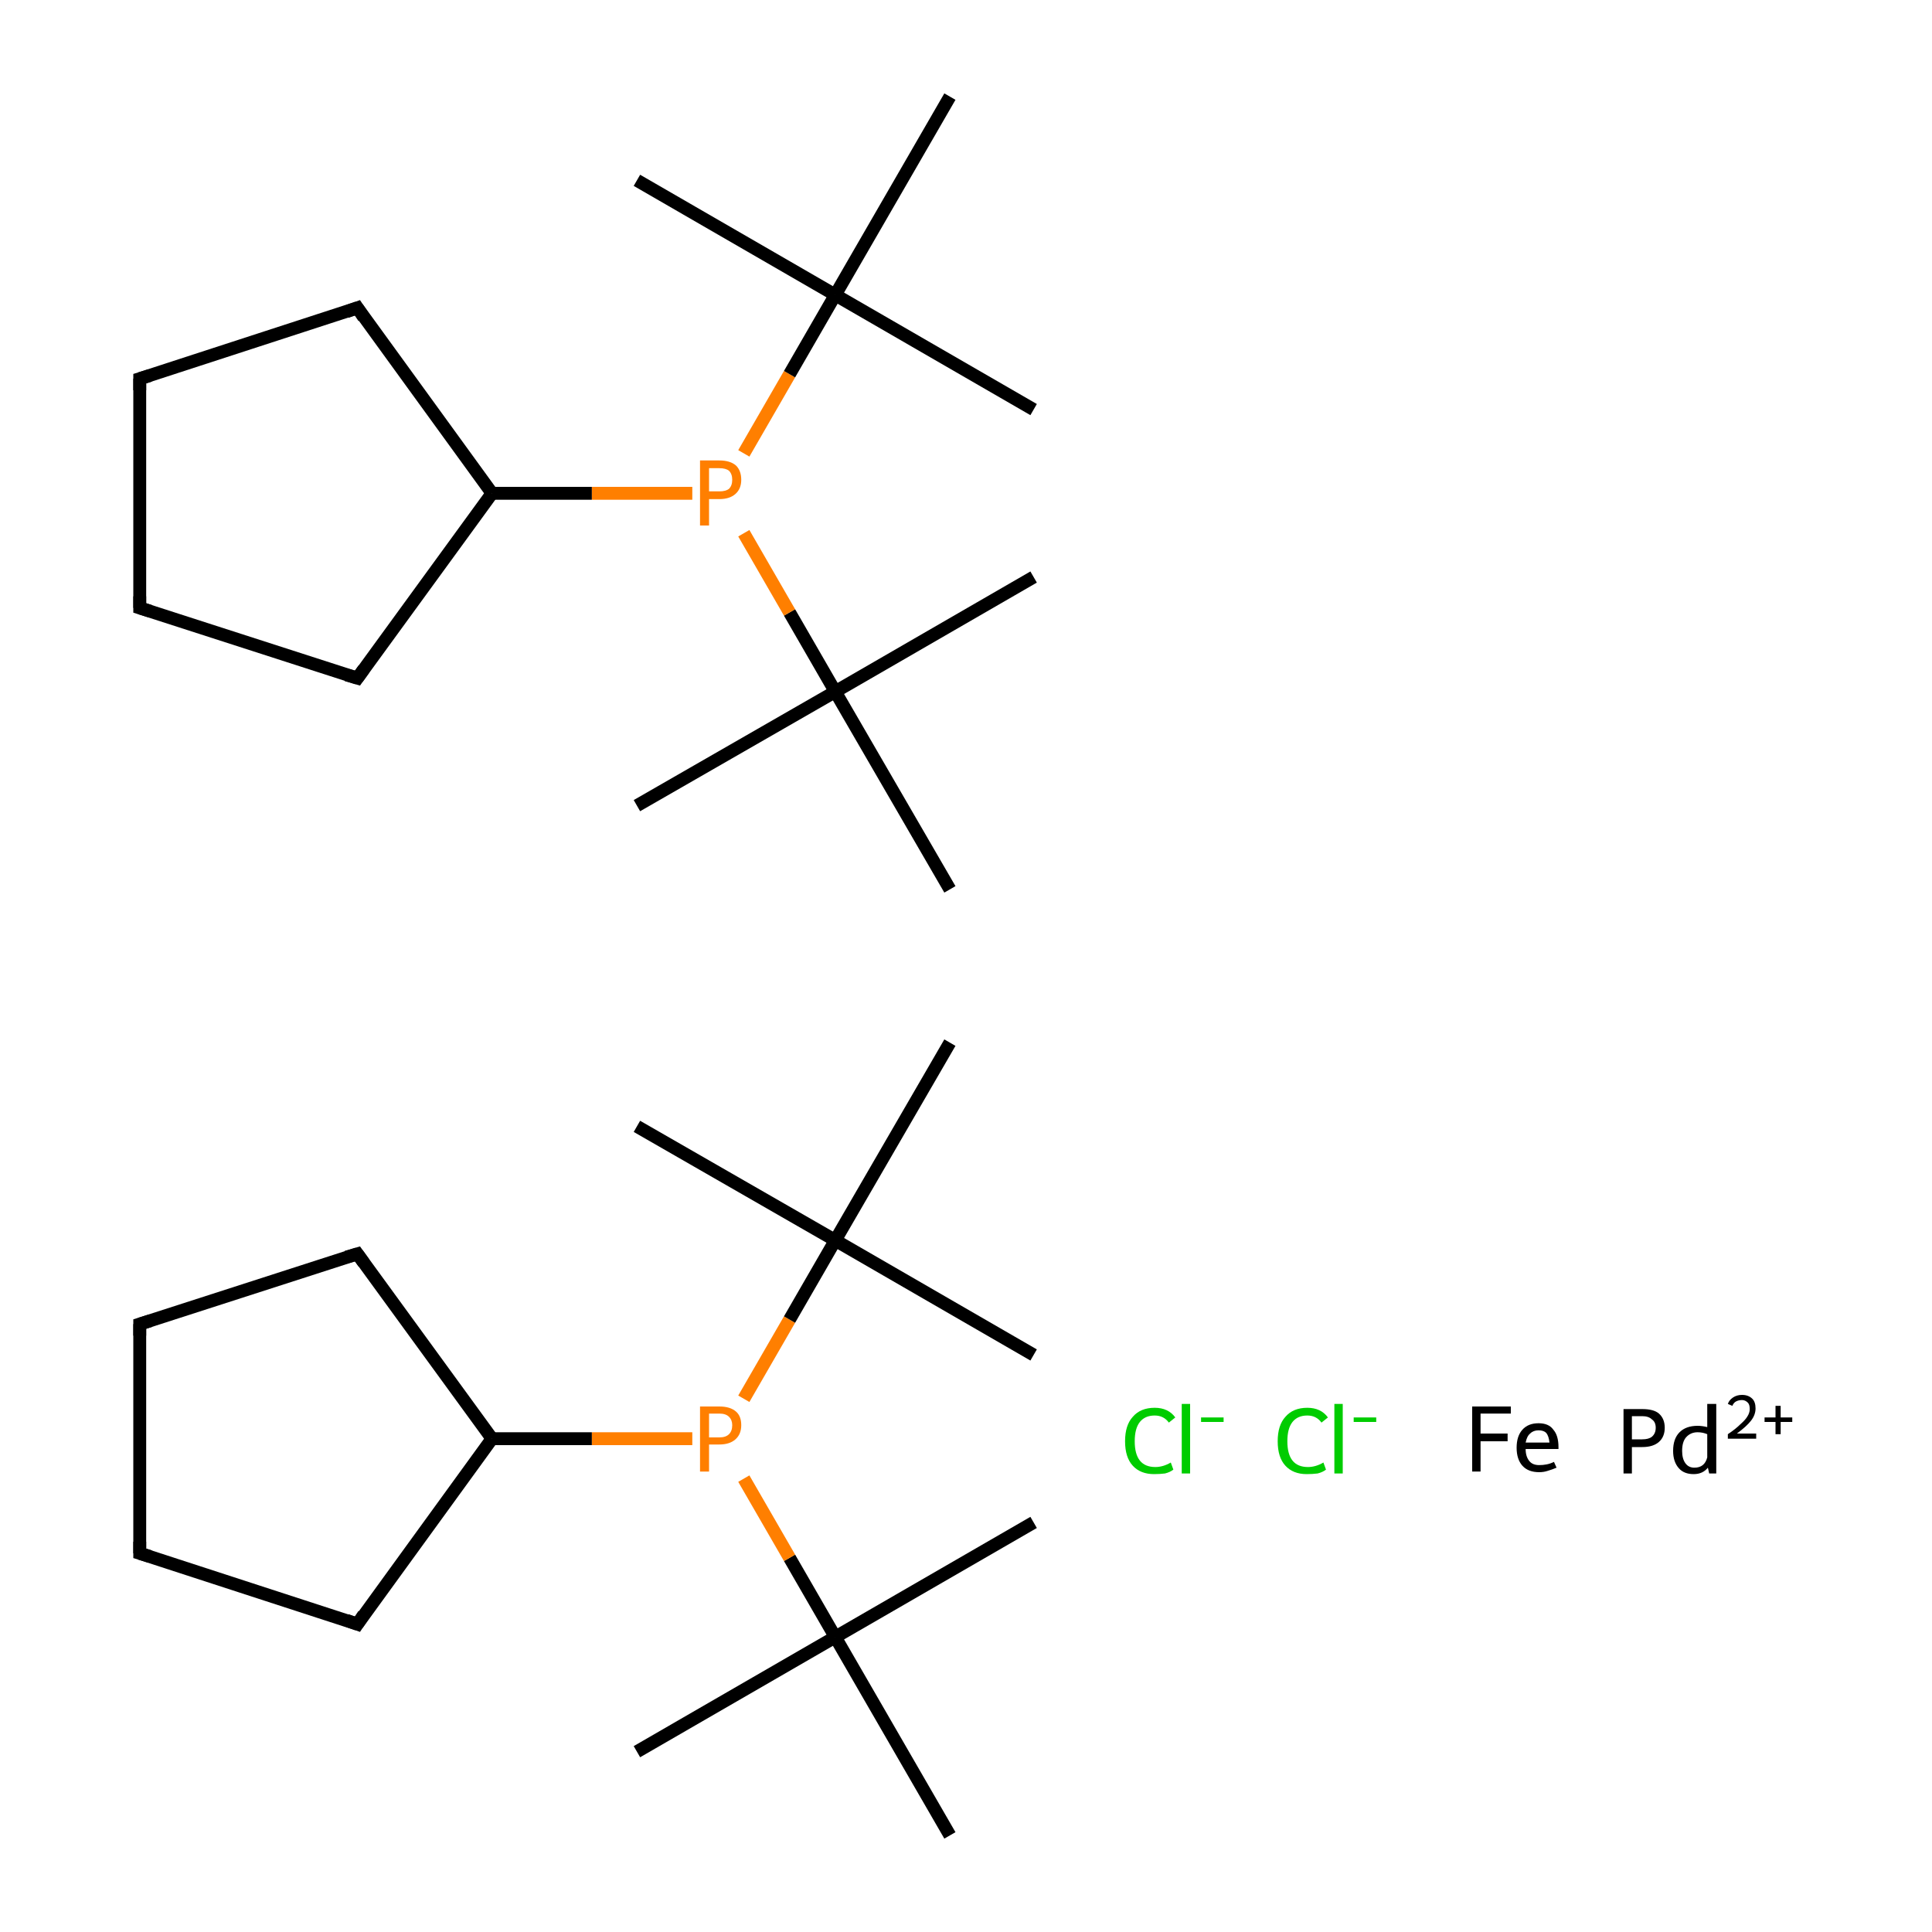 <?xml version='1.0' encoding='iso-8859-1'?>
<svg version='1.1' baseProfile='full'
              xmlns='http://www.w3.org/2000/svg'
                      xmlns:rdkit='http://www.rdkit.org/xml'
                      xmlns:xlink='http://www.w3.org/1999/xlink'
                  xml:space='preserve'
width='300px' height='300px' viewBox='0 0 300 300'>
<!-- END OF HEADER -->
<rect style='opacity:1.0;fill:#FFFFFF;stroke:none' width='300.0' height='300.0' x='0.0' y='0.0'> </rect>
<path class='bond-0 atom-0 atom-1' d='M 160.5,236.4 L 129.7,254.2' style='fill:none;fill-rule:evenodd;stroke:#000000;stroke-width:2.0px;stroke-linecap:butt;stroke-linejoin:miter;stroke-opacity:1' />
<path class='bond-1 atom-1 atom-2' d='M 129.7,254.2 L 98.9,272.0' style='fill:none;fill-rule:evenodd;stroke:#000000;stroke-width:2.0px;stroke-linecap:butt;stroke-linejoin:miter;stroke-opacity:1' />
<path class='bond-2 atom-1 atom-3' d='M 129.7,254.2 L 147.5,285.0' style='fill:none;fill-rule:evenodd;stroke:#000000;stroke-width:2.0px;stroke-linecap:butt;stroke-linejoin:miter;stroke-opacity:1' />
<path class='bond-3 atom-1 atom-4' d='M 129.7,254.2 L 122.6,241.9' style='fill:none;fill-rule:evenodd;stroke:#000000;stroke-width:2.0px;stroke-linecap:butt;stroke-linejoin:miter;stroke-opacity:1' />
<path class='bond-3 atom-1 atom-4' d='M 122.6,241.9 L 115.5,229.6' style='fill:none;fill-rule:evenodd;stroke:#FF7F00;stroke-width:2.0px;stroke-linecap:butt;stroke-linejoin:miter;stroke-opacity:1' />
<path class='bond-4 atom-4 atom-5' d='M 107.5,223.4 L 91.9,223.4' style='fill:none;fill-rule:evenodd;stroke:#FF7F00;stroke-width:2.0px;stroke-linecap:butt;stroke-linejoin:miter;stroke-opacity:1' />
<path class='bond-4 atom-4 atom-5' d='M 91.9,223.4 L 76.4,223.4' style='fill:none;fill-rule:evenodd;stroke:#000000;stroke-width:2.0px;stroke-linecap:butt;stroke-linejoin:miter;stroke-opacity:1' />
<path class='bond-5 atom-5 atom-6' d='M 76.4,223.4 L 55.5,194.7' style='fill:none;fill-rule:evenodd;stroke:#000000;stroke-width:2.0px;stroke-linecap:butt;stroke-linejoin:miter;stroke-opacity:1' />
<path class='bond-6 atom-6 atom-7' d='M 55.5,194.7 L 21.7,205.6' style='fill:none;fill-rule:evenodd;stroke:#000000;stroke-width:2.0px;stroke-linecap:butt;stroke-linejoin:miter;stroke-opacity:1' />
<path class='bond-7 atom-7 atom-8' d='M 21.7,205.6 L 21.7,241.2' style='fill:none;fill-rule:evenodd;stroke:#000000;stroke-width:2.0px;stroke-linecap:butt;stroke-linejoin:miter;stroke-opacity:1' />
<path class='bond-8 atom-8 atom-9' d='M 21.7,241.2 L 55.5,252.2' style='fill:none;fill-rule:evenodd;stroke:#000000;stroke-width:2.0px;stroke-linecap:butt;stroke-linejoin:miter;stroke-opacity:1' />
<path class='bond-9 atom-4 atom-10' d='M 115.5,217.2 L 122.6,204.9' style='fill:none;fill-rule:evenodd;stroke:#FF7F00;stroke-width:2.0px;stroke-linecap:butt;stroke-linejoin:miter;stroke-opacity:1' />
<path class='bond-9 atom-4 atom-10' d='M 122.6,204.9 L 129.7,192.6' style='fill:none;fill-rule:evenodd;stroke:#000000;stroke-width:2.0px;stroke-linecap:butt;stroke-linejoin:miter;stroke-opacity:1' />
<path class='bond-10 atom-10 atom-11' d='M 129.7,192.6 L 160.5,210.4' style='fill:none;fill-rule:evenodd;stroke:#000000;stroke-width:2.0px;stroke-linecap:butt;stroke-linejoin:miter;stroke-opacity:1' />
<path class='bond-11 atom-10 atom-12' d='M 129.7,192.6 L 98.9,174.9' style='fill:none;fill-rule:evenodd;stroke:#000000;stroke-width:2.0px;stroke-linecap:butt;stroke-linejoin:miter;stroke-opacity:1' />
<path class='bond-12 atom-10 atom-13' d='M 129.7,192.6 L 147.5,161.9' style='fill:none;fill-rule:evenodd;stroke:#000000;stroke-width:2.0px;stroke-linecap:butt;stroke-linejoin:miter;stroke-opacity:1' />
<path class='bond-13 atom-14 atom-15' d='M 160.5,89.6 L 129.7,107.4' style='fill:none;fill-rule:evenodd;stroke:#000000;stroke-width:2.0px;stroke-linecap:butt;stroke-linejoin:miter;stroke-opacity:1' />
<path class='bond-14 atom-15 atom-16' d='M 129.7,107.4 L 98.9,125.1' style='fill:none;fill-rule:evenodd;stroke:#000000;stroke-width:2.0px;stroke-linecap:butt;stroke-linejoin:miter;stroke-opacity:1' />
<path class='bond-15 atom-15 atom-17' d='M 129.7,107.4 L 147.5,138.1' style='fill:none;fill-rule:evenodd;stroke:#000000;stroke-width:2.0px;stroke-linecap:butt;stroke-linejoin:miter;stroke-opacity:1' />
<path class='bond-16 atom-15 atom-18' d='M 129.7,107.4 L 122.6,95.1' style='fill:none;fill-rule:evenodd;stroke:#000000;stroke-width:2.0px;stroke-linecap:butt;stroke-linejoin:miter;stroke-opacity:1' />
<path class='bond-16 atom-15 atom-18' d='M 122.6,95.1 L 115.5,82.8' style='fill:none;fill-rule:evenodd;stroke:#FF7F00;stroke-width:2.0px;stroke-linecap:butt;stroke-linejoin:miter;stroke-opacity:1' />
<path class='bond-17 atom-18 atom-19' d='M 107.5,76.6 L 91.9,76.6' style='fill:none;fill-rule:evenodd;stroke:#FF7F00;stroke-width:2.0px;stroke-linecap:butt;stroke-linejoin:miter;stroke-opacity:1' />
<path class='bond-17 atom-18 atom-19' d='M 91.9,76.6 L 76.4,76.6' style='fill:none;fill-rule:evenodd;stroke:#000000;stroke-width:2.0px;stroke-linecap:butt;stroke-linejoin:miter;stroke-opacity:1' />
<path class='bond-18 atom-19 atom-20' d='M 76.4,76.6 L 55.5,47.8' style='fill:none;fill-rule:evenodd;stroke:#000000;stroke-width:2.0px;stroke-linecap:butt;stroke-linejoin:miter;stroke-opacity:1' />
<path class='bond-19 atom-20 atom-21' d='M 55.5,47.8 L 21.7,58.8' style='fill:none;fill-rule:evenodd;stroke:#000000;stroke-width:2.0px;stroke-linecap:butt;stroke-linejoin:miter;stroke-opacity:1' />
<path class='bond-20 atom-21 atom-22' d='M 21.7,58.8 L 21.7,94.4' style='fill:none;fill-rule:evenodd;stroke:#000000;stroke-width:2.0px;stroke-linecap:butt;stroke-linejoin:miter;stroke-opacity:1' />
<path class='bond-21 atom-22 atom-23' d='M 21.7,94.4 L 55.5,105.3' style='fill:none;fill-rule:evenodd;stroke:#000000;stroke-width:2.0px;stroke-linecap:butt;stroke-linejoin:miter;stroke-opacity:1' />
<path class='bond-22 atom-18 atom-24' d='M 115.5,70.4 L 122.6,58.1' style='fill:none;fill-rule:evenodd;stroke:#FF7F00;stroke-width:2.0px;stroke-linecap:butt;stroke-linejoin:miter;stroke-opacity:1' />
<path class='bond-22 atom-18 atom-24' d='M 122.6,58.1 L 129.7,45.8' style='fill:none;fill-rule:evenodd;stroke:#000000;stroke-width:2.0px;stroke-linecap:butt;stroke-linejoin:miter;stroke-opacity:1' />
<path class='bond-23 atom-24 atom-25' d='M 129.7,45.8 L 160.5,63.6' style='fill:none;fill-rule:evenodd;stroke:#000000;stroke-width:2.0px;stroke-linecap:butt;stroke-linejoin:miter;stroke-opacity:1' />
<path class='bond-24 atom-24 atom-26' d='M 129.7,45.8 L 98.9,28.0' style='fill:none;fill-rule:evenodd;stroke:#000000;stroke-width:2.0px;stroke-linecap:butt;stroke-linejoin:miter;stroke-opacity:1' />
<path class='bond-25 atom-24 atom-27' d='M 129.7,45.8 L 147.5,15.0' style='fill:none;fill-rule:evenodd;stroke:#000000;stroke-width:2.0px;stroke-linecap:butt;stroke-linejoin:miter;stroke-opacity:1' />
<path class='bond-26 atom-9 atom-5' d='M 55.5,252.2 L 76.4,223.4' style='fill:none;fill-rule:evenodd;stroke:#000000;stroke-width:2.0px;stroke-linecap:butt;stroke-linejoin:miter;stroke-opacity:1' />
<path class='bond-27 atom-23 atom-19' d='M 55.5,105.3 L 76.4,76.6' style='fill:none;fill-rule:evenodd;stroke:#000000;stroke-width:2.0px;stroke-linecap:butt;stroke-linejoin:miter;stroke-opacity:1' />
<path d='M 56.5,196.1 L 55.5,194.7 L 53.8,195.2' style='fill:none;stroke:#000000;stroke-width:2.0px;stroke-linecap:butt;stroke-linejoin:miter;stroke-miterlimit:10;stroke-opacity:1;' />
<path d='M 23.3,205.1 L 21.7,205.6 L 21.7,207.4' style='fill:none;stroke:#000000;stroke-width:2.0px;stroke-linecap:butt;stroke-linejoin:miter;stroke-miterlimit:10;stroke-opacity:1;' />
<path d='M 21.7,239.4 L 21.7,241.2 L 23.3,241.7' style='fill:none;stroke:#000000;stroke-width:2.0px;stroke-linecap:butt;stroke-linejoin:miter;stroke-miterlimit:10;stroke-opacity:1;' />
<path d='M 53.8,251.6 L 55.5,252.2 L 56.5,250.7' style='fill:none;stroke:#000000;stroke-width:2.0px;stroke-linecap:butt;stroke-linejoin:miter;stroke-miterlimit:10;stroke-opacity:1;' />
<path d='M 56.5,49.3 L 55.5,47.8 L 53.8,48.4' style='fill:none;stroke:#000000;stroke-width:2.0px;stroke-linecap:butt;stroke-linejoin:miter;stroke-miterlimit:10;stroke-opacity:1;' />
<path d='M 23.3,58.3 L 21.7,58.8 L 21.7,60.6' style='fill:none;stroke:#000000;stroke-width:2.0px;stroke-linecap:butt;stroke-linejoin:miter;stroke-miterlimit:10;stroke-opacity:1;' />
<path d='M 21.7,92.6 L 21.7,94.4 L 23.3,94.9' style='fill:none;stroke:#000000;stroke-width:2.0px;stroke-linecap:butt;stroke-linejoin:miter;stroke-miterlimit:10;stroke-opacity:1;' />
<path d='M 53.8,104.8 L 55.5,105.3 L 56.5,103.9' style='fill:none;stroke:#000000;stroke-width:2.0px;stroke-linecap:butt;stroke-linejoin:miter;stroke-miterlimit:10;stroke-opacity:1;' />
<path class='atom-4' d='M 111.7 218.4
Q 113.4 218.4, 114.3 219.2
Q 115.1 219.9, 115.1 221.3
Q 115.1 222.7, 114.2 223.5
Q 113.3 224.3, 111.7 224.3
L 110.1 224.3
L 110.1 228.5
L 108.7 228.5
L 108.7 218.4
L 111.7 218.4
M 111.7 223.2
Q 112.7 223.2, 113.2 222.7
Q 113.7 222.2, 113.7 221.3
Q 113.7 220.5, 113.2 220.0
Q 112.7 219.5, 111.7 219.5
L 110.1 219.5
L 110.1 223.2
L 111.7 223.2
' fill='#FF7F00'/>
<path class='atom-18' d='M 111.7 71.5
Q 113.4 71.5, 114.3 72.3
Q 115.1 73.1, 115.1 74.5
Q 115.1 75.9, 114.2 76.7
Q 113.3 77.5, 111.7 77.5
L 110.1 77.5
L 110.1 81.6
L 108.7 81.6
L 108.7 71.5
L 111.7 71.5
M 111.7 76.3
Q 112.7 76.3, 113.2 75.9
Q 113.7 75.4, 113.7 74.5
Q 113.7 73.6, 113.2 73.1
Q 112.7 72.7, 111.7 72.7
L 110.1 72.7
L 110.1 76.3
L 111.7 76.3
' fill='#FF7F00'/>
<path class='atom-28' d='M 174.7 223.8
Q 174.7 221.3, 175.9 220.0
Q 177.1 218.6, 179.3 218.6
Q 181.4 218.6, 182.5 220.1
L 181.5 220.9
Q 180.7 219.8, 179.3 219.8
Q 177.8 219.8, 177.0 220.8
Q 176.2 221.8, 176.2 223.8
Q 176.2 225.8, 177.0 226.8
Q 177.8 227.8, 179.4 227.8
Q 180.6 227.8, 181.8 227.1
L 182.2 228.2
Q 181.7 228.6, 180.9 228.8
Q 180.1 228.9, 179.2 228.9
Q 177.1 228.9, 175.9 227.6
Q 174.7 226.3, 174.7 223.8
' fill='#00CC00'/>
<path class='atom-28' d='M 183.5 218.0
L 184.8 218.0
L 184.8 228.8
L 183.5 228.8
L 183.5 218.0
' fill='#00CC00'/>
<path class='atom-28' d='M 186.5 220.1
L 190.0 220.1
L 190.0 220.8
L 186.5 220.8
L 186.5 220.1
' fill='#00CC00'/>
<path class='atom-29' d='M 198.4 223.8
Q 198.4 221.3, 199.6 220.0
Q 200.8 218.6, 203.0 218.6
Q 205.1 218.6, 206.2 220.1
L 205.2 220.9
Q 204.4 219.8, 203.0 219.8
Q 201.5 219.8, 200.7 220.8
Q 199.9 221.8, 199.9 223.8
Q 199.9 225.8, 200.7 226.8
Q 201.5 227.8, 203.1 227.8
Q 204.3 227.8, 205.5 227.1
L 205.9 228.2
Q 205.4 228.6, 204.6 228.8
Q 203.8 228.9, 202.9 228.9
Q 200.8 228.9, 199.6 227.6
Q 198.4 226.3, 198.4 223.8
' fill='#00CC00'/>
<path class='atom-29' d='M 207.2 218.0
L 208.5 218.0
L 208.5 228.8
L 207.2 228.8
L 207.2 218.0
' fill='#00CC00'/>
<path class='atom-29' d='M 210.2 220.1
L 213.7 220.1
L 213.7 220.8
L 210.2 220.8
L 210.2 220.1
' fill='#00CC00'/>
<path class='atom-30' d='M 228.6 218.4
L 234.6 218.4
L 234.6 219.5
L 229.9 219.5
L 229.9 222.6
L 234.1 222.6
L 234.1 223.8
L 229.9 223.8
L 229.9 228.5
L 228.6 228.5
L 228.6 218.4
' fill='#000000'/>
<path class='atom-30' d='M 235.5 224.8
Q 235.5 223.0, 236.4 222.0
Q 237.3 221.0, 238.9 221.0
Q 240.5 221.0, 241.2 222.0
Q 242.0 222.9, 242.0 224.7
L 242.0 225.0
L 236.9 225.0
Q 236.9 226.2, 237.5 226.9
Q 238.0 227.5, 239.0 227.5
Q 239.6 227.5, 240.1 227.4
Q 240.7 227.3, 241.3 227.0
L 241.7 227.9
Q 241.0 228.2, 240.3 228.4
Q 239.7 228.6, 239.0 228.6
Q 237.3 228.6, 236.4 227.6
Q 235.5 226.6, 235.5 224.8
M 238.9 222.1
Q 238.1 222.1, 237.6 222.6
Q 237.1 223.0, 236.9 224.0
L 240.6 224.0
Q 240.5 223.0, 240.1 222.5
Q 239.7 222.1, 238.9 222.1
' fill='#000000'/>
<path class='atom-31' d='M 255.0 218.8
Q 256.8 218.8, 257.6 219.5
Q 258.5 220.3, 258.5 221.7
Q 258.5 223.1, 257.6 223.9
Q 256.7 224.7, 255.0 224.7
L 253.4 224.7
L 253.4 228.8
L 252.1 228.8
L 252.1 218.8
L 255.0 218.8
M 255.0 223.5
Q 256.0 223.5, 256.5 223.1
Q 257.1 222.6, 257.1 221.7
Q 257.1 220.8, 256.5 220.4
Q 256.0 219.9, 255.0 219.9
L 253.4 219.9
L 253.4 223.5
L 255.0 223.5
' fill='#000000'/>
<path class='atom-31' d='M 266.5 218.0
L 266.5 228.8
L 265.4 228.8
L 265.2 227.9
Q 264.4 228.9, 263.0 228.9
Q 261.5 228.9, 260.7 228.0
Q 259.8 227.0, 259.8 225.3
Q 259.8 223.4, 260.8 222.4
Q 261.8 221.4, 263.6 221.4
Q 264.3 221.4, 265.1 221.6
L 265.1 218.0
L 266.5 218.0
M 263.1 227.9
Q 263.9 227.9, 264.4 227.5
Q 264.9 227.1, 265.1 226.3
L 265.1 222.7
Q 264.4 222.4, 263.6 222.4
Q 262.5 222.4, 261.8 223.2
Q 261.2 223.9, 261.2 225.3
Q 261.2 226.5, 261.7 227.2
Q 262.2 227.9, 263.1 227.9
' fill='#000000'/>
<path class='atom-31' d='M 268.3 218.0
Q 268.5 217.4, 269.1 217.0
Q 269.7 216.6, 270.5 216.6
Q 271.5 216.6, 272.1 217.2
Q 272.6 217.7, 272.6 218.7
Q 272.6 219.7, 271.9 220.6
Q 271.2 221.5, 269.7 222.6
L 272.7 222.6
L 272.7 223.4
L 268.3 223.4
L 268.3 222.7
Q 269.5 221.9, 270.2 221.2
Q 271.0 220.5, 271.3 220.0
Q 271.7 219.4, 271.7 218.8
Q 271.7 218.1, 271.4 217.8
Q 271.0 217.4, 270.5 217.4
Q 270.0 217.4, 269.6 217.6
Q 269.2 217.8, 269.0 218.3
L 268.3 218.0
' fill='#000000'/>
<path class='atom-31' d='M 274.0 220.1
L 275.7 220.1
L 275.7 218.3
L 276.5 218.3
L 276.5 220.1
L 278.3 220.1
L 278.3 220.8
L 276.5 220.8
L 276.5 222.7
L 275.7 222.7
L 275.7 220.8
L 274.0 220.8
L 274.0 220.1
' fill='#000000'/>
</svg>
